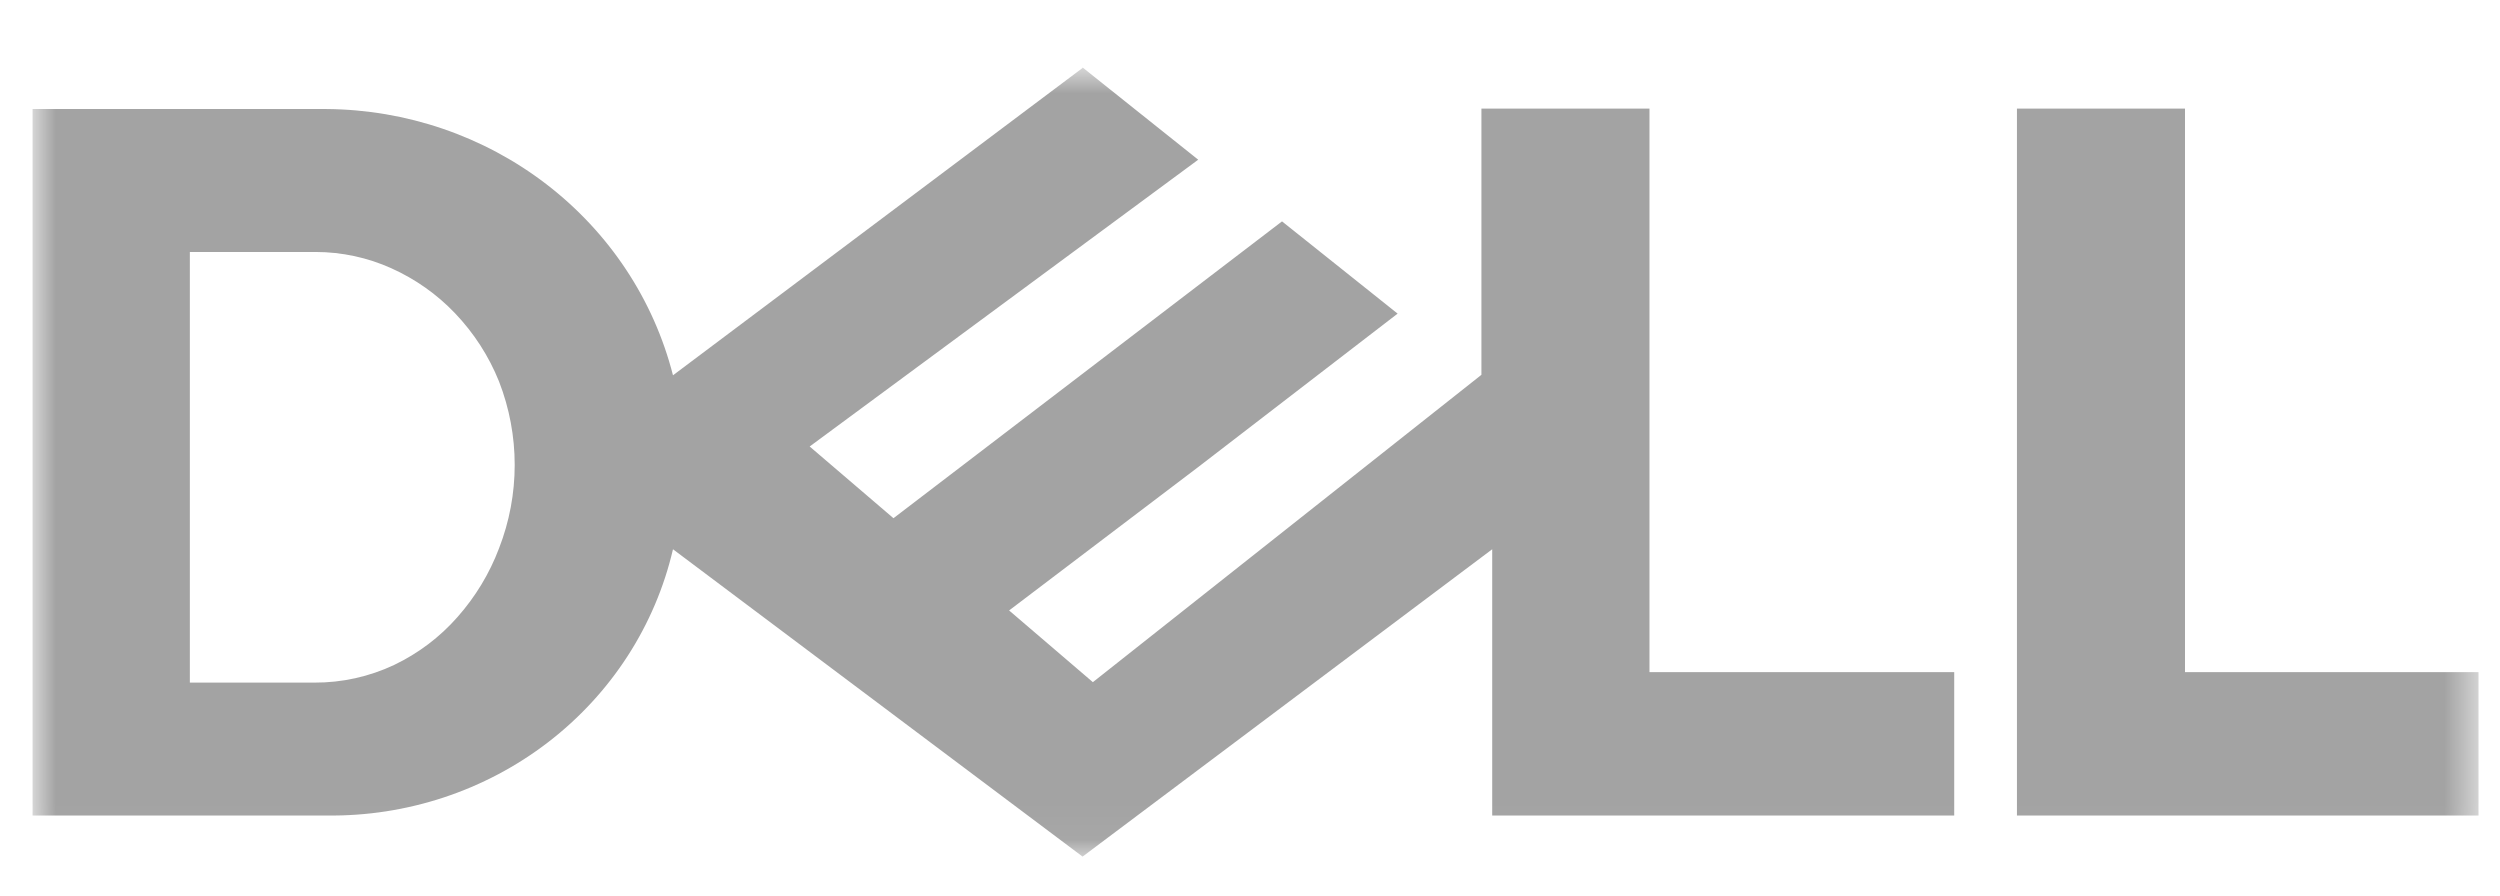 <svg width="67" height="24" viewBox="0 0 67 24" fill="none" xmlns="http://www.w3.org/2000/svg">
<g clip-path="url(#clip0_4011_4053)">
<mask id="mask0_4011_4053" style="mask-type:luminance" maskUnits="userSpaceOnUse" x="0" y="1" width="67" height="22">
<path d="M66.437 1.808H0.873V22.957H66.437V1.808Z" fill="white"/>
</mask>
<g mask="url(#mask0_4011_4053)">
<path d="M29.013 1.821L18.036 10.058C17.52 8.032 16.327 6.231 14.646 4.939C12.966 3.647 10.892 2.938 8.752 2.922H0.873V21.856H8.752C10.903 21.884 12.999 21.191 14.689 19.892C16.379 18.593 17.56 16.767 18.036 14.72L29.013 22.957L39.991 14.72V21.856H52.373V18.013H44.206V2.91H39.702V10.045L29.289 18.282L27.044 16.36L32.112 12.517L37.456 8.405L34.358 5.933L23.945 13.888L21.699 11.966L32.112 4.28L29.013 1.808V1.821ZM5.088 6.753H8.463C9.162 6.754 9.851 6.903 10.485 7.188C11.129 7.477 11.709 7.886 12.192 8.392C12.701 8.925 13.102 9.546 13.374 10.224C13.934 11.664 13.934 13.255 13.374 14.695C13.119 15.37 12.741 15.995 12.258 16.54C11.788 17.074 11.212 17.51 10.564 17.82C9.897 18.135 9.165 18.297 8.424 18.294H5.088V6.765V6.753ZM66.424 18.013V21.856H54.054V2.91H58.558V18.013H66.437H66.424Z" fill="#A3A3A3"/>
</g>
</g>
<defs>
<clipPath id="clip0_4011_4053">
<rect width="66.125" height="23" fill="white" transform="translate(0.788 0.883)"/>
</clipPath>
</defs>
</svg>
